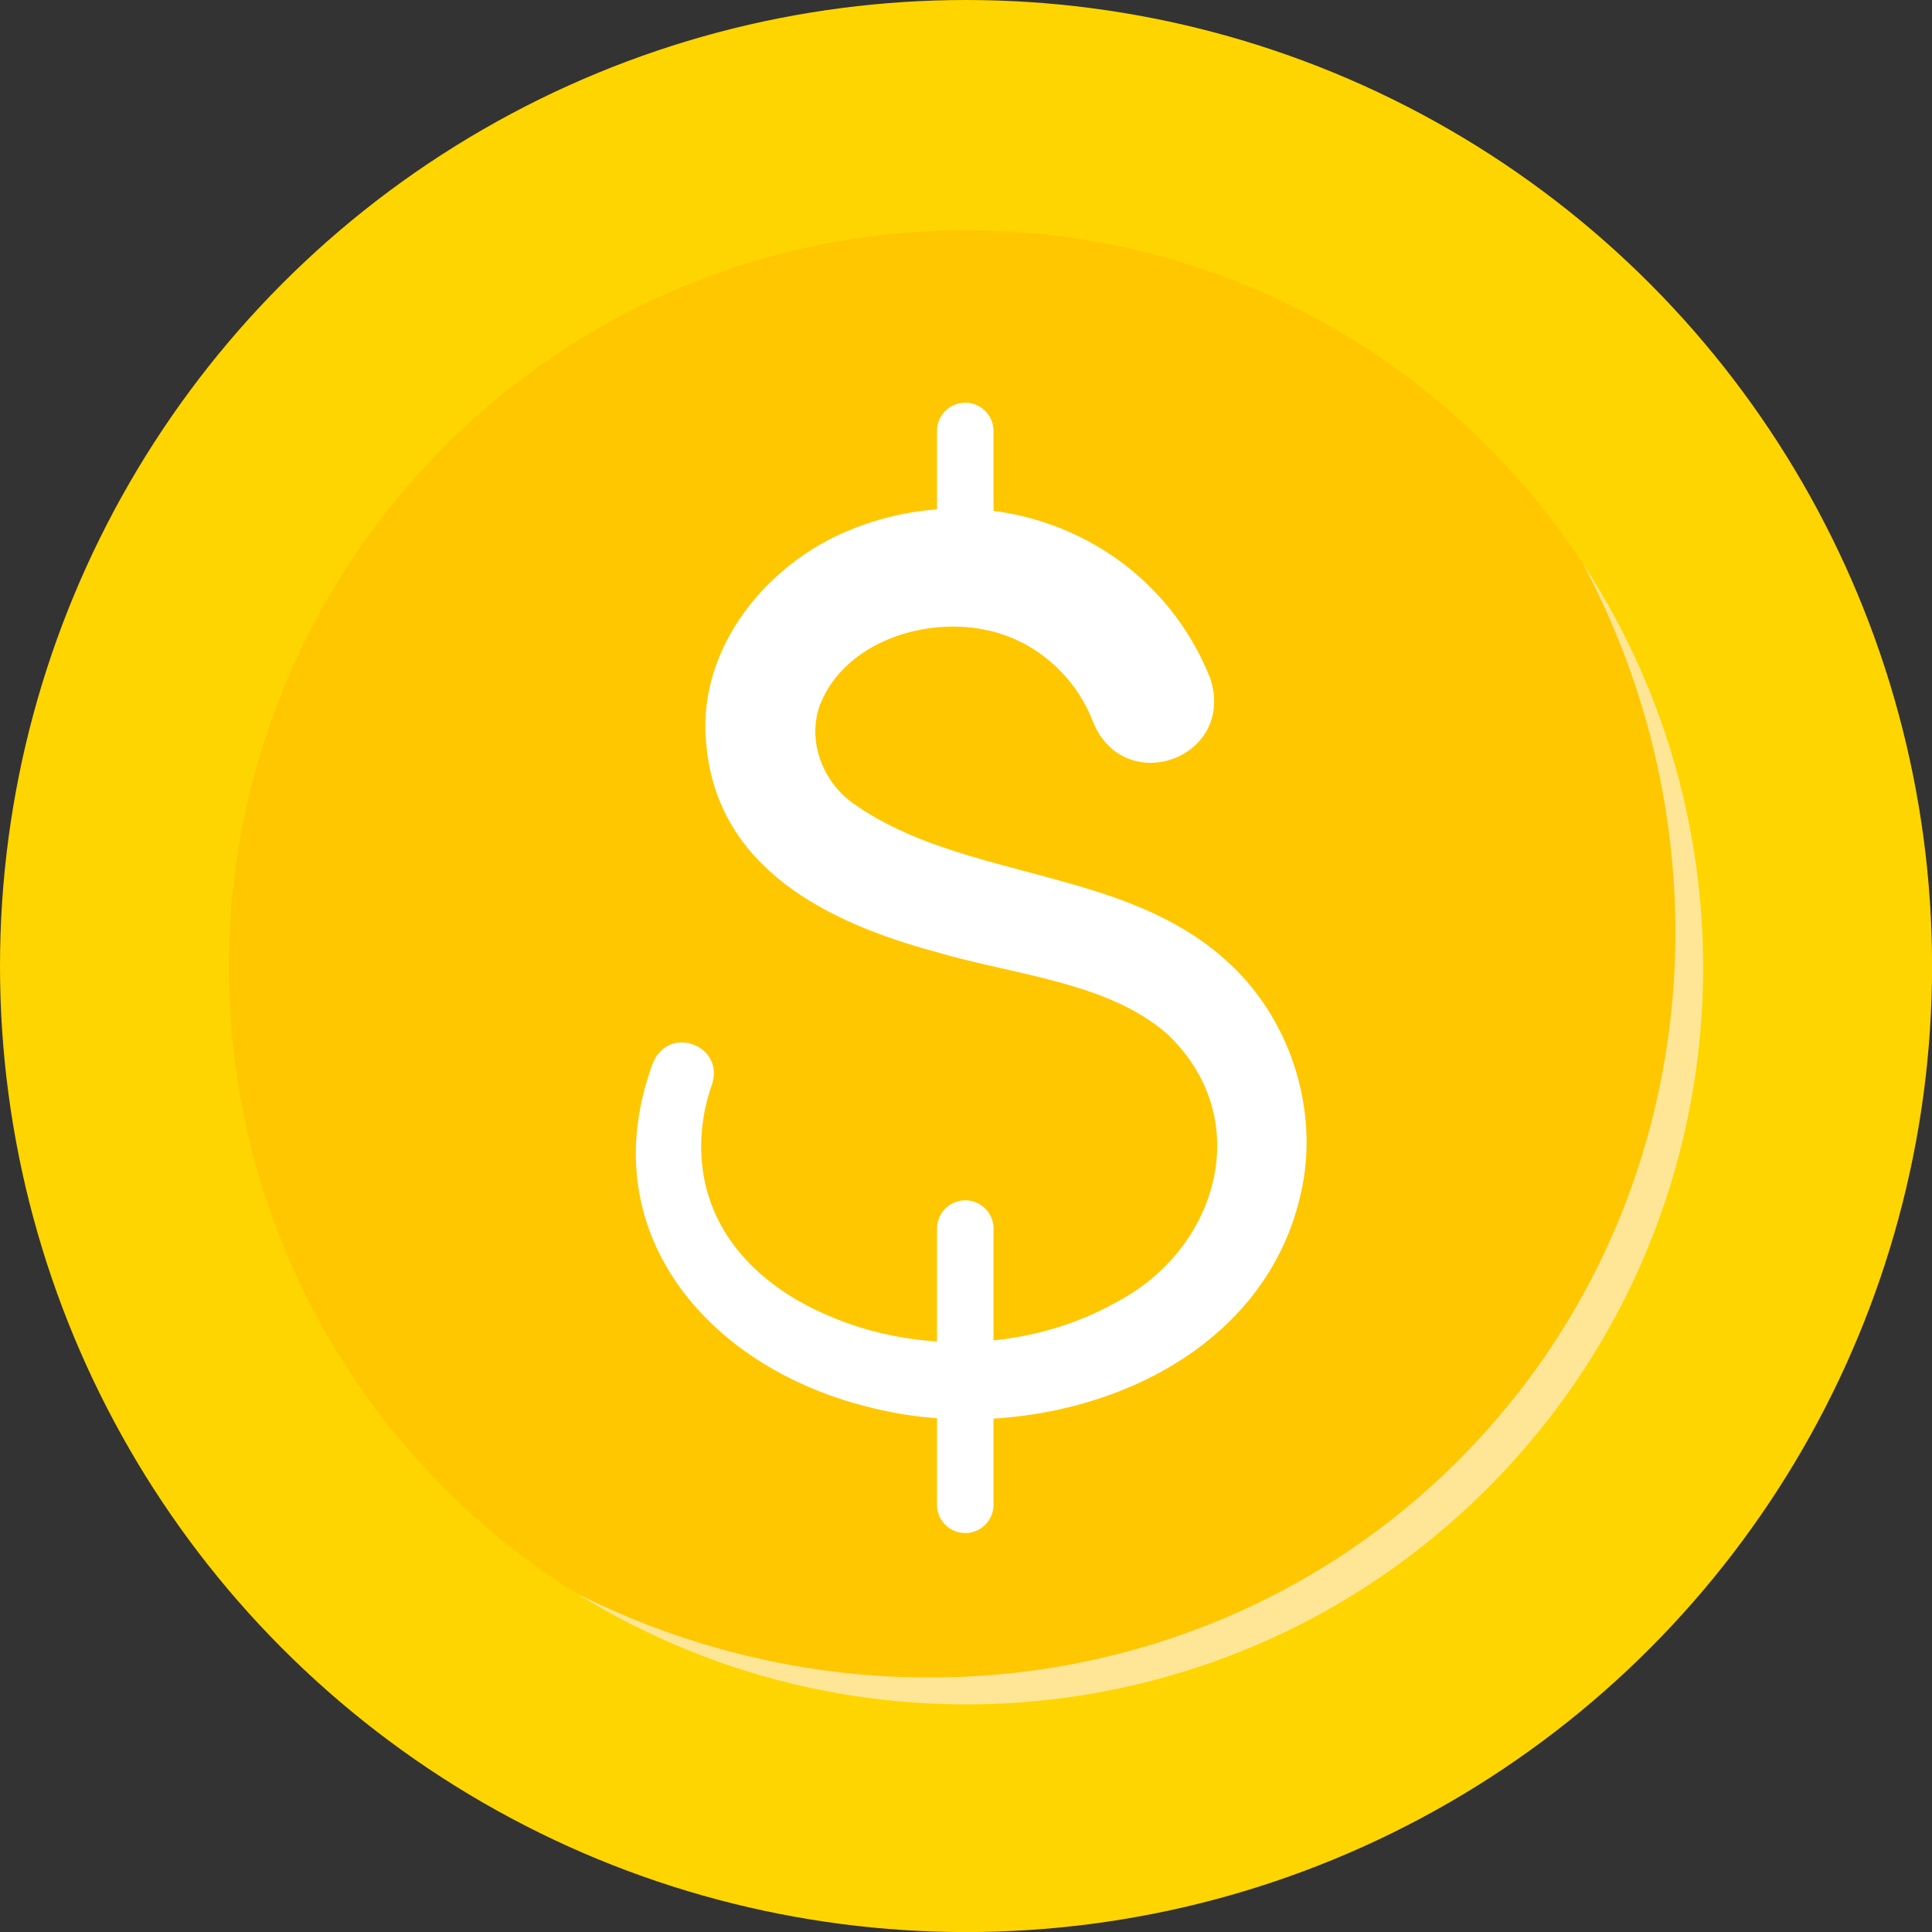 <?xml version="1.0" encoding="UTF-8"?>
<svg id="Layer_2" data-name="Layer 2" xmlns="http://www.w3.org/2000/svg" viewBox="0 0 273.47 273.47">
  <rect x="0" y="0" width="273.47" height="273.47" fill="#333333" stroke="none"/>
  <defs>
    <style>
      .cls-1 {
        fill: #ffe697;
      }

      .cls-2 {
        stroke: #fff;
        stroke-linecap: round;
        stroke-linejoin: round;
        stroke-width: 8px;
      }

      .cls-2, .cls-3 {
        fill: #fff;
      }

      .cls-4 {
        fill: #ffd500;
      }

      .cls-5 {
        fill: #ffc700;
      }
    </style>
  </defs>
  <g id="Layer_1-2" data-name="Layer 1">
    <circle class="cls-4" cx="136.74" cy="136.74" r="136.74"/>
    <path class="cls-5" d="M207.27,205.87c33.23-33.99,38.6-85.1,16.84-126-4.08-6.24-8.89-12.13-14.44-17.56-41.21-40.28-107.27-39.53-147.55,1.68-40.28,41.21-39.53,107.27,1.68,147.55,5.55,5.42,11.55,10.1,17.88,14.04,41.38,20.82,92.36,14.29,125.59-19.7Z"/>
    <path class="cls-1" d="M207.27,205.87c-33.23,33.99-84.2,40.52-125.59,19.7,40.66,25.3,94.81,19.94,129.67-15.72,34.86-35.66,38.98-89.92,12.76-129.99,21.76,40.9,16.39,92.01-16.84,126Z"/>
    <line class="cls-2" x1="136.63" y1="76.68" x2="136.63" y2="61"/>
    <line class="cls-2" x1="136.63" y1="213" x2="136.63" y2="173.9"/>
    <path class="cls-3" d="M154.65,102c-2.44-6.22-7.85-11.1-14.38-12.67-8.92-2.22-20.64,1.38-24.21,10.44-1.89,5.25.49,11.23,5.17,14.27,9.67,6.63,21.99,8.36,33.69,12.06,6.89,2.14,13.9,5.27,19.36,10.52,8.5,8.03,12.48,20.73,9.88,32.19-5.79,26.39-37.72,36.62-61.52,30.27-22.63-5.7-39.07-24.95-30.18-48.72,2.31-5.34,10.11-2.36,8.33,3.12-1.84,5.11-2.07,10.87-.48,15.86,2.5,7.97,9.16,13.56,16.76,16.81,12.9,5.66,28.73,5.06,41.03-1.87,14.49-7.65,19.68-26.17,7.02-38.01-8.49-7.32-21.46-8.21-32.68-11.54-15.11-4.08-31.21-11.79-32.51-29.89-1.13-13.24,8.69-25.13,20.42-29.84,19.97-8.17,42.88.75,50.96,21.02,3.7,11.36-12.36,17.07-16.67,5.96h0Z"/>
  </g>
</svg>